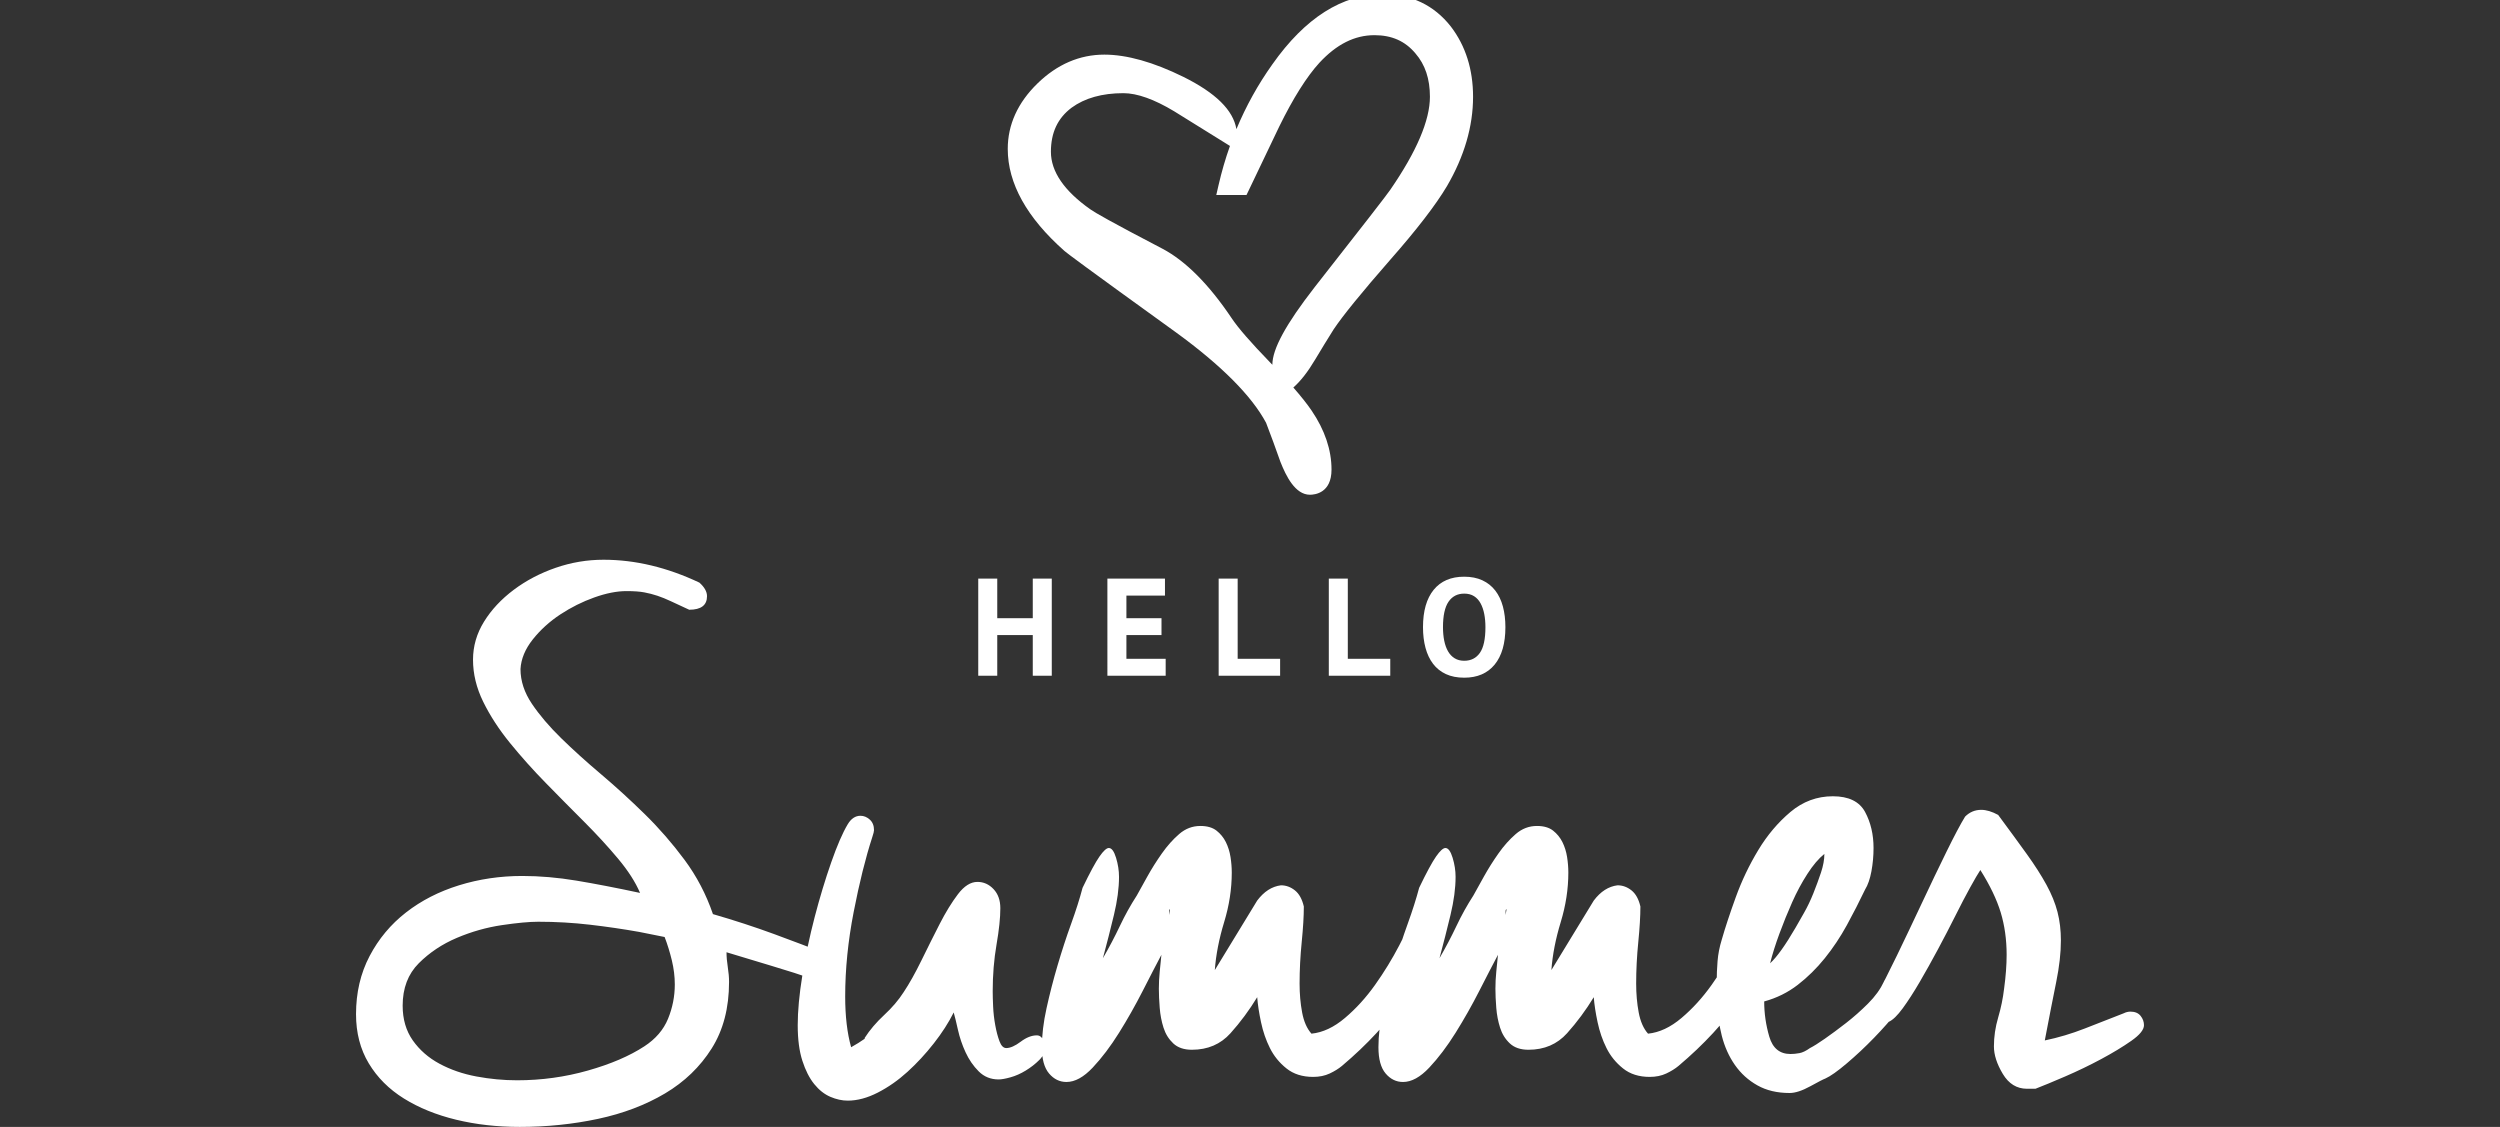 <?xml version="1.0" encoding="utf-8"?>
<!-- Generator: Adobe Illustrator 15.1.0, SVG Export Plug-In . SVG Version: 6.00 Build 0)  -->
<!DOCTYPE svg PUBLIC "-//W3C//DTD SVG 1.1//EN" "http://www.w3.org/Graphics/SVG/1.1/DTD/svg11.dtd">
<svg version="1.1" id="Layer_1" xmlns="http://www.w3.org/2000/svg" xmlns:xlink="http://www.w3.org/1999/xlink" x="0px" y="0px"
	 width="2741.453px" height="1235.754px" viewBox="0 0 2741.453 1235.754" enable-background="new 0 0 2741.453 1235.754"
	 xml:space="preserve">
<rect x="0" y="0" width="2741.453" height="1235.754" fill="#333333" stroke="none"/>
<g>
	<path fill="#FFFFFF" d="M2086.557,1105.605c5.882-8.057,12.083-17.681,18.588-28.828c6.509-11.161,13.167-23.078,19.986-35.794
		c6.817-12.702,13.158-24.945,19.062-36.718c5.881-11.763,11.308-22.161,16.264-31.14c4.959-8.98,8.679-15.35,11.162-19.071
		c10.531,16.742,17.971,32.237,22.313,46.49c4.32,14.266,6.503,29.746,6.503,46.484c0,11.147-0.929,23.572-2.79,37.179
		c-1.244,10.555-3.405,21.088-6.505,31.605c-3.103,10.56-4.648,21.089-4.648,31.621c0,9.286,3.252,19.379,9.762,30.215
		c6.511,10.841,15.344,16.26,26.497,16.26h9.298c8.043-3.106,18.896-7.587,32.54-13.477c13.62-5.889,26.796-12.229,39.51-19.053
		c12.696-6.812,23.705-13.477,33.007-19.994c9.301-6.502,13.936-12.23,13.936-17.195c0-3.718-1.245-7.118-3.713-10.224
		c-2.49-3.091-6.203-4.644-11.154-4.644c-2.481,0-4.972,0.616-7.439,1.859c-14.266,5.566-28.511,11.147-42.769,16.727
		c-14.266,5.583-28.818,9.918-43.691,13.023c4.95-26.043,9.134-47.428,12.544-64.155c3.406-16.738,5.119-31.917,5.119-45.551
		c0-11.156-1.244-21.528-3.72-31.152c-2.482-9.593-6.503-19.524-12.083-29.747c-5.581-10.227-12.707-21.383-21.384-33.467
		c-8.688-12.083-19.216-26.496-31.61-43.238c-6.823-3.721-13.012-5.566-18.592-5.566c-6.832,0-12.712,2.479-17.663,7.427
		c-4.966,8.07-11.775,20.93-20.455,38.593c-8.686,17.669-17.655,36.415-26.956,56.245c-9.301,19.832-18.448,39.049-27.427,57.636
		c-8.993,18.603-16.273,32.851-21.854,42.767c-4.343,3.722-6.503,8.363-6.503,13.942c0,4.351,1.4,8.218,4.189,11.617
		c2.783,3.426,6.649,5.113,11.615,5.113c1.238,0,1.998-0.133,2.321-0.456c0.308-0.308,0.775-0.467,1.398-0.467
		C2075.543,1118.61,2080.655,1113.66,2086.557,1105.605 M1996.855,956.852c-2.483,7.426-5.273,15.026-8.372,22.777
		c-3.104,7.747-6.503,14.863-10.224,21.382c-3.719,6.504-6.832,11.938-9.293,16.271c-11.161,19.22-20.454,32.226-27.896,39.036
		c2.47-9.902,5.882-20.756,10.224-32.532c4.336-11.775,8.988-23.242,13.952-34.405c4.958-11.146,10.522-21.515,16.733-31.138
		c6.19-9.609,12.392-16.874,18.595-21.853C2000.575,942.599,1999.323,949.411,1996.855,956.852 M2052.169,955.448
		c1.545-8.366,2.321-16.874,2.321-25.562c0-14.862-3.104-28.031-9.287-39.516c-6.211-11.452-17.993-17.193-35.334-17.193
		c-17.356,0-32.86,5.741-46.483,17.193c-13.643,11.484-25.425,25.429-35.327,41.845c-9.922,16.42-18.124,33.616-24.634,51.602
		c-6.513,17.972-11.623,33.467-15.345,46.475c-2.48,8.056-4.034,15.963-4.642,23.713c-0.629,7.747-0.93,15.335-0.93,22.773
		c-3.112,3.107-4.65,6.826-4.65,11.147c0,4.979,1.861,8.38,5.58,10.24c0,13.018,1.538,25.557,4.642,37.64
		c3.099,12.099,7.903,22.775,14.412,32.079c6.511,9.299,14.714,16.738,24.637,22.305c9.9,5.583,21.685,8.376,35.329,8.376
		c6.186,0,13.782-2.487,22.774-7.438c8.979-4.963,14.411-7.749,16.272-8.364c5.58-2.487,13.482-8.054,23.706-16.74
		c10.224-8.669,20.133-17.956,29.748-27.886c9.605-9.902,18.132-19.525,25.564-28.812c7.434-9.3,11.153-16.11,11.153-20.462
		c0-4.947-1.86-9.299-5.58-13.02c-3.712-3.706-7.747-5.564-12.077-5.564c-3.719,0-6.51,2.166-8.37,6.5
		c-3.72,8.059-9.452,15.967-17.2,23.7c-7.757,7.762-15.807,14.883-24.169,21.383c-8.372,6.519-16.126,12.248-23.244,17.211
		c-7.132,4.967-12.553,8.363-16.272,10.21c-4.342,3.12-8.216,4.981-11.614,5.577c-3.413,0.632-6.664,0.942-9.764,0.942
		c-11.781,0-19.522-6.344-23.244-19.059c-3.719-12.698-5.579-25.56-5.579-38.577c13.628-3.721,25.873-9.77,36.725-18.136
		c10.84-8.364,20.756-18.13,29.749-29.279c8.979-11.157,17.04-23.242,24.175-36.262c7.11-13.022,13.781-26.028,19.992-39.049
		C2048.286,970.49,2050.615,963.827,2052.169,955.448 M1651.946,997.761l-0.929,5.563v-4.642c0-0.602,0.307-1.231,0.929-1.861
		V997.761z M1543.635,1013.095c-5.272,14.574-10.217,29.747-14.866,45.55c-4.651,15.804-8.693,31.464-12.09,46.96
		c-3.414,15.495-5.112,29.746-5.112,42.755c0,13.02,2.629,22.626,7.903,28.822c5.256,6.194,11.62,9.299,19.053,9.299
		c9.301,0,18.903-5.271,28.825-15.803c9.907-10.544,19.523-23.244,28.816-38.124c9.295-14.882,17.973-30.218,26.036-46.021
		c8.048-15.802,14.866-28.955,20.445-39.504c-0.621,6.197-1.244,12.409-1.858,18.587c-0.623,6.215-0.932,12.408-0.932,18.592
		c0,6.208,0.309,13.18,0.932,20.929c0.614,7.746,2.012,15.026,4.188,21.836c2.169,6.842,5.72,12.554,10.69,17.211
		c4.952,4.643,11.771,6.958,20.449,6.958c17.348,0,31.453-6.035,42.306-18.118c10.832-12.084,20.604-25.253,29.28-39.519
		c0.606,8.072,2.007,17.211,4.189,27.435c2.168,10.224,5.41,19.685,9.761,28.342c4.328,8.7,10.372,16.139,18.125,22.322
		c7.742,6.21,17.503,9.299,29.287,9.299c6.818,0,12.852-1.245,18.132-3.72c5.259-2.475,9.754-5.257,13.476-8.364
		c27.888-23.551,50.509-48.026,67.866-73.452c17.348-25.397,31.605-55.159,42.767-89.242c0-5.579-1.56-9.9-4.649-13.023
		c-3.112-3.086-6.834-4.641-11.161-4.641c-4.958,0-9.608,3.104-13.936,9.302c-4.351,11.146-10.385,24.166-18.132,39.031
		c-7.757,14.883-16.591,29.295-26.499,43.236c-9.922,13.944-20.915,26.027-33.003,36.253c-12.085,10.237-24.329,15.964-36.722,17.21
		c-4.964-5.583-8.37-13.329-10.229-23.245c-1.855-9.9-2.786-20.46-2.786-31.605c0-14.883,0.771-30.056,2.322-45.553
		c1.546-15.497,2.322-28.503,2.322-39.048c-1.858-8.058-5.104-13.944-9.754-17.666c-4.651-3.718-9.762-5.578-15.343-5.578
		c-9.924,1.244-18.595,6.825-26.034,16.727l-46.481,76.235c1.236-16.729,4.65-34.244,10.223-52.523
		c5.581-18.281,8.372-36.411,8.372-54.383c0-5.579-0.464-11.308-1.394-17.196c-0.929-5.885-2.651-11.307-5.119-16.286
		c-2.481-4.937-5.889-9.127-10.222-12.539c-4.345-3.396-10.225-5.11-17.665-5.11c-8.686,0-16.426,2.943-23.236,8.832
		c-6.832,5.887-13.174,13.005-19.062,21.386c-5.895,8.36-11.154,16.726-15.803,25.089c-4.651,8.377-8.526,15.348-11.623,20.929
		c-6.826,10.547-13.022,21.692-18.594,33.467c-5.574,11.776-11.775,23.553-18.594,35.327c4.326-16.109,8.369-31.913,12.09-47.425
		c3.721-15.479,5.572-29.425,5.572-41.831c0-6.807-1.09-13.781-3.25-20.913c-2.184-7.119-4.806-10.695-7.902-10.695
		c-2.481,0-5.895,3.109-10.231,9.302c-4.342,6.196-10.546,17.665-18.587,34.392C1553.08,985.369,1548.899,998.537,1543.635,1013.095
		 M1282.88,997.761l-0.931,5.563v-4.642c0-0.602,0.308-1.231,0.931-1.861V997.761z M1174.567,1013.095
		c-5.272,14.574-10.224,29.747-14.868,45.55c-4.656,15.804-8.691,31.464-12.089,46.96c-3.414,15.495-5.119,29.746-5.119,42.755
		c0,13.02,2.636,22.626,7.909,28.822c5.258,6.194,11.622,9.299,19.055,9.299c9.301,0,18.895-5.271,28.817-15.803
		c9.916-10.544,19.531-23.244,28.832-38.124c9.287-14.882,17.964-30.218,26.027-46.021c8.041-15.802,14.866-28.955,20.446-39.504
		c-0.621,6.197-1.246,12.409-1.859,18.587c-0.623,6.215-0.932,12.408-0.932,18.592c0,6.208,0.309,13.18,0.932,20.929
		c0.613,7.746,2.007,15.026,4.188,21.836c2.169,6.842,5.721,12.554,10.692,17.211c4.951,4.643,11.761,6.958,20.446,6.958
		c17.342,0,31.454-6.035,42.301-18.118c10.838-12.084,20.601-25.253,29.285-39.519c0.607,8.072,2.007,17.211,4.188,27.435
		c2.162,10.224,5.413,19.685,9.754,28.342c4.336,8.7,10.379,16.139,18.133,22.322c7.741,6.21,17.503,9.299,29.287,9.299
		c6.805,0,12.854-1.245,18.124-3.72c5.268-2.475,9.765-5.257,13.484-8.364c27.887-23.551,50.5-48.026,67.865-73.452
		c17.35-25.397,31.607-55.159,42.769-89.242c0-5.579-1.56-9.9-4.648-13.023c-3.115-3.086-6.836-4.641-11.165-4.641
		c-4.964,0-9.605,3.104-13.933,9.302c-4.352,11.146-10.395,24.166-18.135,39.031c-7.755,14.883-16.589,29.295-26.496,43.236
		c-9.922,13.944-20.916,26.027-33.005,36.253c-12.083,10.237-24.336,15.964-36.722,17.21c-4.965-5.583-8.368-13.329-10.229-23.245
		c-1.859-9.9-2.79-20.46-2.79-31.605c0-14.883,0.777-30.056,2.322-45.553c1.544-15.497,2.329-28.503,2.329-39.048
		c-1.861-8.058-5.113-13.944-9.756-17.666c-4.65-3.718-9.77-5.578-15.341-5.578c-9.924,1.244-18.594,6.825-26.036,16.727
		l-46.479,76.235c1.229-16.729,4.642-34.244,10.222-52.523c5.581-18.281,8.371-36.411,8.371-54.383
		c0-5.579-0.462-11.308-1.398-17.196c-0.924-5.885-2.645-11.307-5.113-16.286c-2.475-4.937-5.887-9.127-10.222-12.539
		c-4.352-3.396-10.226-5.11-17.666-5.11c-8.691,0-16.432,2.943-23.243,8.832c-6.824,5.887-13.168,13.005-19.057,21.386
		c-5.9,8.36-11.16,16.726-15.803,25.089c-4.65,8.377-8.524,15.348-11.622,20.929c-6.825,10.547-13.021,21.692-18.593,33.467
		c-5.58,11.776-11.776,23.553-18.595,35.327c4.327-16.109,8.37-31.913,12.09-47.425c3.722-15.479,5.581-29.425,5.581-41.831
		c0-6.807-1.099-13.781-3.259-20.913c-2.182-7.119-4.811-10.695-7.902-10.695c-2.488,0-5.901,3.109-10.23,9.302
		c-4.341,6.196-10.545,17.665-18.594,34.392C1184.013,985.369,1179.825,998.537,1174.567,1013.095 M911.482,945.689
		c-6.501,18.589-12.552,38.582-18.133,59.966c-5.564,21.386-10.075,42.623-13.474,63.684c-3.414,21.077-5.112,39.371-5.112,54.852
		c0,15.497,1.698,28.517,5.112,39.047c3.398,10.547,7.739,19.058,13.006,25.562c5.273,6.518,11.161,11.159,17.671,13.957
		c6.512,2.781,12.853,4.175,19.056,4.175c10.539,0,21.529-2.945,33.006-8.833c11.47-5.889,22.322-13.476,32.537-22.775
		c10.231-9.301,19.824-19.672,28.819-31.139c8.984-11.469,16.271-22.788,21.852-33.937c1.23,4.332,2.79,10.692,4.65,19.056
		c1.859,8.362,4.644,16.595,8.363,24.636c3.714,8.056,8.509,15.028,14.412,20.917c5.881,5.886,13.161,8.831,21.846,8.831
		c3.097,0,7.441-0.776,13.021-2.333c5.581-1.55,11.152-4.009,16.726-7.422c5.58-3.413,10.539-7.282,14.882-11.629
		c4.32-4.321,6.503-9.302,6.503-14.868c0-1.229-0.783-3.561-2.322-6.971c-1.56-3.412-3.873-5.112-6.979-5.112
		c-5.573,0-11.468,2.313-17.657,6.971c-6.202,4.646-11.476,6.959-15.811,6.959c-3.104,0-5.574-2.463-7.433-7.426
		c-1.861-4.953-3.413-10.841-4.65-17.665c-1.245-6.812-2.021-13.62-2.329-20.446c-0.308-6.827-0.461-12.392-0.461-16.741
		c0-17.972,1.397-35.006,4.182-51.131c2.797-16.113,4.188-29.426,4.188-39.973c0-8.671-2.482-15.644-7.441-20.915
		c-4.965-5.255-10.852-7.91-17.663-7.91c-7.44,0-14.566,4.514-21.377,13.476c-6.832,8.994-13.481,19.846-19.992,32.546
		c-6.51,12.712-13.175,26.028-19.985,39.973c-6.833,13.941-13.329,25.573-19.523,34.856c-5.574,8.702-12.707,17.064-21.385,25.103
		c-8.686,8.073-15.804,16.436-21.376,25.108v0.936c-4.344,3.104-9.302,6.196-14.883,9.289c-4.342-15.485-6.511-34.084-6.511-55.775
		c0-29.75,3.099-60.582,9.302-92.511c6.188-31.916,13.021-59.332,20.461-82.271c1.23-3.721,1.846-6.194,1.846-7.439
		c0-4.952-1.552-8.831-4.643-11.616c-3.105-2.796-6.504-4.189-10.225-4.189c-5.579,0-10.23,3.105-13.95,9.302
		C924.035,913.159,917.993,927.089,911.482,945.689 M644.678,1173.931c-25.105,7.118-50.992,10.69-77.626,10.69
		c-14.883,0-29.749-1.404-44.63-4.189c-14.867-2.783-28.355-7.438-40.438-13.942c-12.084-6.504-21.853-15.026-29.287-25.558
		c-7.433-10.546-11.154-23.26-11.154-38.126c0-19.203,5.88-34.698,17.665-46.487c11.761-11.763,25.712-21.048,41.831-27.888
		c16.112-6.812,32.544-11.455,49.271-13.943c16.743-2.477,30.056-3.721,39.985-3.721c19.203,0,38.111,1.095,56.704,3.264
		c18.596,2.167,36.566,4.806,53.923,7.896l27.887,5.58c3.106,8.056,5.728,16.578,7.91,25.561c2.159,8.99,3.252,17.822,3.252,26.494
		c0,13.022-2.49,25.574-7.44,37.657c-4.965,12.083-13.637,22.161-26.027,30.215C690.376,1157.981,669.783,1166.813,644.678,1173.931
		 M661.874,613.797c-17.979,0-35.481,2.944-52.524,8.834c-17.047,5.902-32.397,13.942-46.019,24.165
		c-13.637,10.239-24.488,21.854-32.537,34.874c-8.063,13.023-12.091,26.948-12.091,41.832c0,15.497,3.72,30.844,11.159,46.02
		c7.441,15.188,17.203,30.217,29.279,45.083c12.099,14.88,25.252,29.615,39.518,44.16c14.251,14.571,28.196,28.676,41.838,42.298
		c13.628,13.651,26.034,27.125,37.188,40.455c11.153,13.328,19.194,25.879,24.175,37.642c-26.034-5.58-49.287-10.061-69.734-13.475
		c-20.446-3.4-40.292-5.112-59.493-5.112c-24.168,0-47.267,3.414-69.266,10.225c-22.014,6.825-41.376,16.727-58.103,29.748
		c-16.742,13.02-30.069,28.97-39.978,47.878c-9.924,18.911-14.874,40.133-14.874,63.685c0,20.447,4.642,38.433,13.943,53.914
		c9.299,15.498,22.152,28.356,38.579,38.596c16.418,10.208,35.474,17.957,57.181,23.227c21.685,5.263,44.922,7.91,69.726,7.91
		c29.747,0,58.41-2.943,85.99-8.831c27.573-5.901,52.062-15.204,73.446-27.888c21.384-12.713,38.417-29.133,51.131-49.287
		c12.699-20.124,19.057-44.452,19.057-72.971c0-4.946-0.455-10.369-1.393-16.271c-0.922-5.871-1.391-11.309-1.391-16.271
		c16.11,4.963,32.537,9.93,49.271,14.879c16.733,4.967,33.146,10.226,49.271,15.807c13.014,0,19.523-4.643,19.523-13.945
		c0-6.194-2.798-11.16-8.371-14.88c-17.348-6.812-36.572-14.092-57.642-21.854c-21.069-7.731-43.383-15.014-66.936-21.838
		c-7.426-21.69-17.817-41.507-31.139-59.492c-13.336-17.972-27.887-34.716-43.691-50.21c-15.812-15.483-31.775-30.057-47.88-43.693
		c-16.126-13.622-30.685-26.8-43.706-39.516c-13.006-12.699-23.698-25.25-32.068-37.643c-8.362-12.393-12.546-25.104-12.546-38.125
		c0.608-11.146,5.112-21.985,13.476-32.545c8.364-10.518,18.441-19.656,30.217-27.42c11.761-7.731,24.175-13.942,37.188-18.585
		c13.022-4.657,24.782-6.972,35.327-6.972c8.041,0,14.56,0.453,19.525,1.39c4.95,0.925,9.754,2.168,14.411,3.723
		c4.645,1.55,9.602,3.572,14.874,6.05c5.259,2.471,11.923,5.564,19.985,9.284c13.021,0,19.524-4.951,19.524-14.867
		c0-4.965-2.783-9.916-8.363-14.881C731.607,622.176,696.587,613.797,661.874,613.797"/>
	<path fill="#FFFFFF" d="M1588.43,659.845c4.059-5.932,9.784-8.891,17.188-8.891c4.257,0,7.858,0.938,10.803,2.813
		c2.943,1.873,5.323,4.482,7.146,7.838c1.83,3.353,3.172,7.249,4.034,11.715c0.865,4.468,1.29,9.271,1.29,14.457
		c0,12.977-2.029,22.351-6.079,28.135c-4.056,5.786-9.797,8.672-17.194,8.672c-4.058,0-7.552-0.923-10.494-2.737
		c-2.944-1.818-5.353-4.351-7.228-7.604c-1.873-3.251-3.267-7.132-4.184-11.646c-0.914-4.509-1.368-9.445-1.368-14.82
		C1582.345,675.094,1584.375,665.779,1588.43,659.845 M1563.18,710.436c1.823,6.795,4.584,12.625,8.283,17.488
		c3.704,4.877,8.393,8.628,14.076,11.264c5.682,2.637,12.368,3.952,20.079,3.952c14.405,0,25.53-4.788,33.395-14.367
		c7.858-9.593,11.783-23.257,11.783-40.995c0-8.319-0.907-15.878-2.731-22.675c-1.824-6.795-4.613-12.624-8.364-17.501
		c-3.756-4.862-8.473-8.611-14.148-11.249c-5.689-2.638-12.324-3.956-19.934-3.956c-14.508,0-25.653,4.792-33.468,14.37
		c-7.807,9.593-11.717,23.26-11.717,41.011C1560.434,696.083,1561.349,703.64,1563.18,710.436 M1524.535,722.462h-46.553V634.52
		h-20.837v106.499h67.39V722.462z M1403.751,722.462h-46.547V634.52h-20.848v106.499h67.395V722.462z M1214.347,741.019h63.904
		v-18.558h-43.054v-26.026h38.482v-18.558h-38.482v-24.784h42.292V634.52h-63.143V741.019z M1132.515,741.019h20.844V634.52h-20.844
		v43.357h-38.944V634.52h-20.844v106.499h20.844v-44.584h38.944V741.019z"/>
	<path fill="#FFFFFF" d="M1336.23,203.031l-2.49,10.832h33.123l2.417-5.002c11.344-23.522,22.498-46.876,33.431-69.945
		c15.292-31.191,30.128-54.757,44.072-70.034c18.916-20.389,38.682-30.305,60.433-30.305c18.967,0,33.613,6.475,44.878,19.935
		c10.713,12.341,15.927,27.925,15.927,47.631c0,25.822-14.609,60.096-43.522,102.029c-3.084,4.702-30.985,40.629-82.965,106.847
		c-31.55,40.616-46.254,67.624-46.3,84.965c-0.864-0.892-1.735-1.8-2.614-2.709c-20.906-21.56-35.063-37.848-42.063-48.408
		c-24.834-36.997-50.283-62.57-75.659-76.031c-57.151-29.792-74.508-39.89-79.092-43.178
		c-28.796-20.213-43.405-41.479-43.405-63.209c0-21.083,7.462-36.923,22.708-48.369c14.45-10.546,33.541-15.908,56.758-15.908
		c15.101,0,33.848,6.709,55.686,19.854c18.265,11.292,36.72,22.754,55.366,34.383l5.822,3.632
		C1343.78,173.978,1339.613,188.318,1336.23,203.031 M1590.955,29.072c-18.503-23.524-43.541-35.438-74.423-35.438
		c-44.527,0-85.354,25.896-121.299,76.932c-15.728,22.072-28.897,45.836-39.398,71.051c-3.56-20.872-22.646-39.678-58.083-57.298
		c-32.888-16.199-62.064-24.423-86.73-24.423c-27.139,0-51.833,10.641-73.363,31.628c-21.619,21.063-32.575,45.215-32.575,71.799
		c0,37.759,20.945,75.402,62.219,111.9c2.717,2.417,18.426,14.354,122.974,89.784c49.229,35.9,82.235,69.074,98.075,98.601
		c5.339,13.9,10.596,28.21,15.738,42.856c6.135,15.482,16.148,36.06,32.368,36.06c5.551,0,23.662-1.991,23.662-27.535
		c0-21.633-7.345-43.413-21.815-64.739c-4.74-6.986-11.439-15.468-20.043-25.31c8.054-7.088,15.977-17.268,24.145-31.021
		c6.545-10.984,13.27-21.956,20.05-32.75c9.996-14.955,30.802-40.542,61.816-76.016c29.134-33.072,50.121-60.308,62.438-81.026
		c18.996-32.574,28.626-65.543,28.626-97.986C1615.336,76.161,1607.165,50.265,1590.955,29.072"/>
</g>
</svg>
